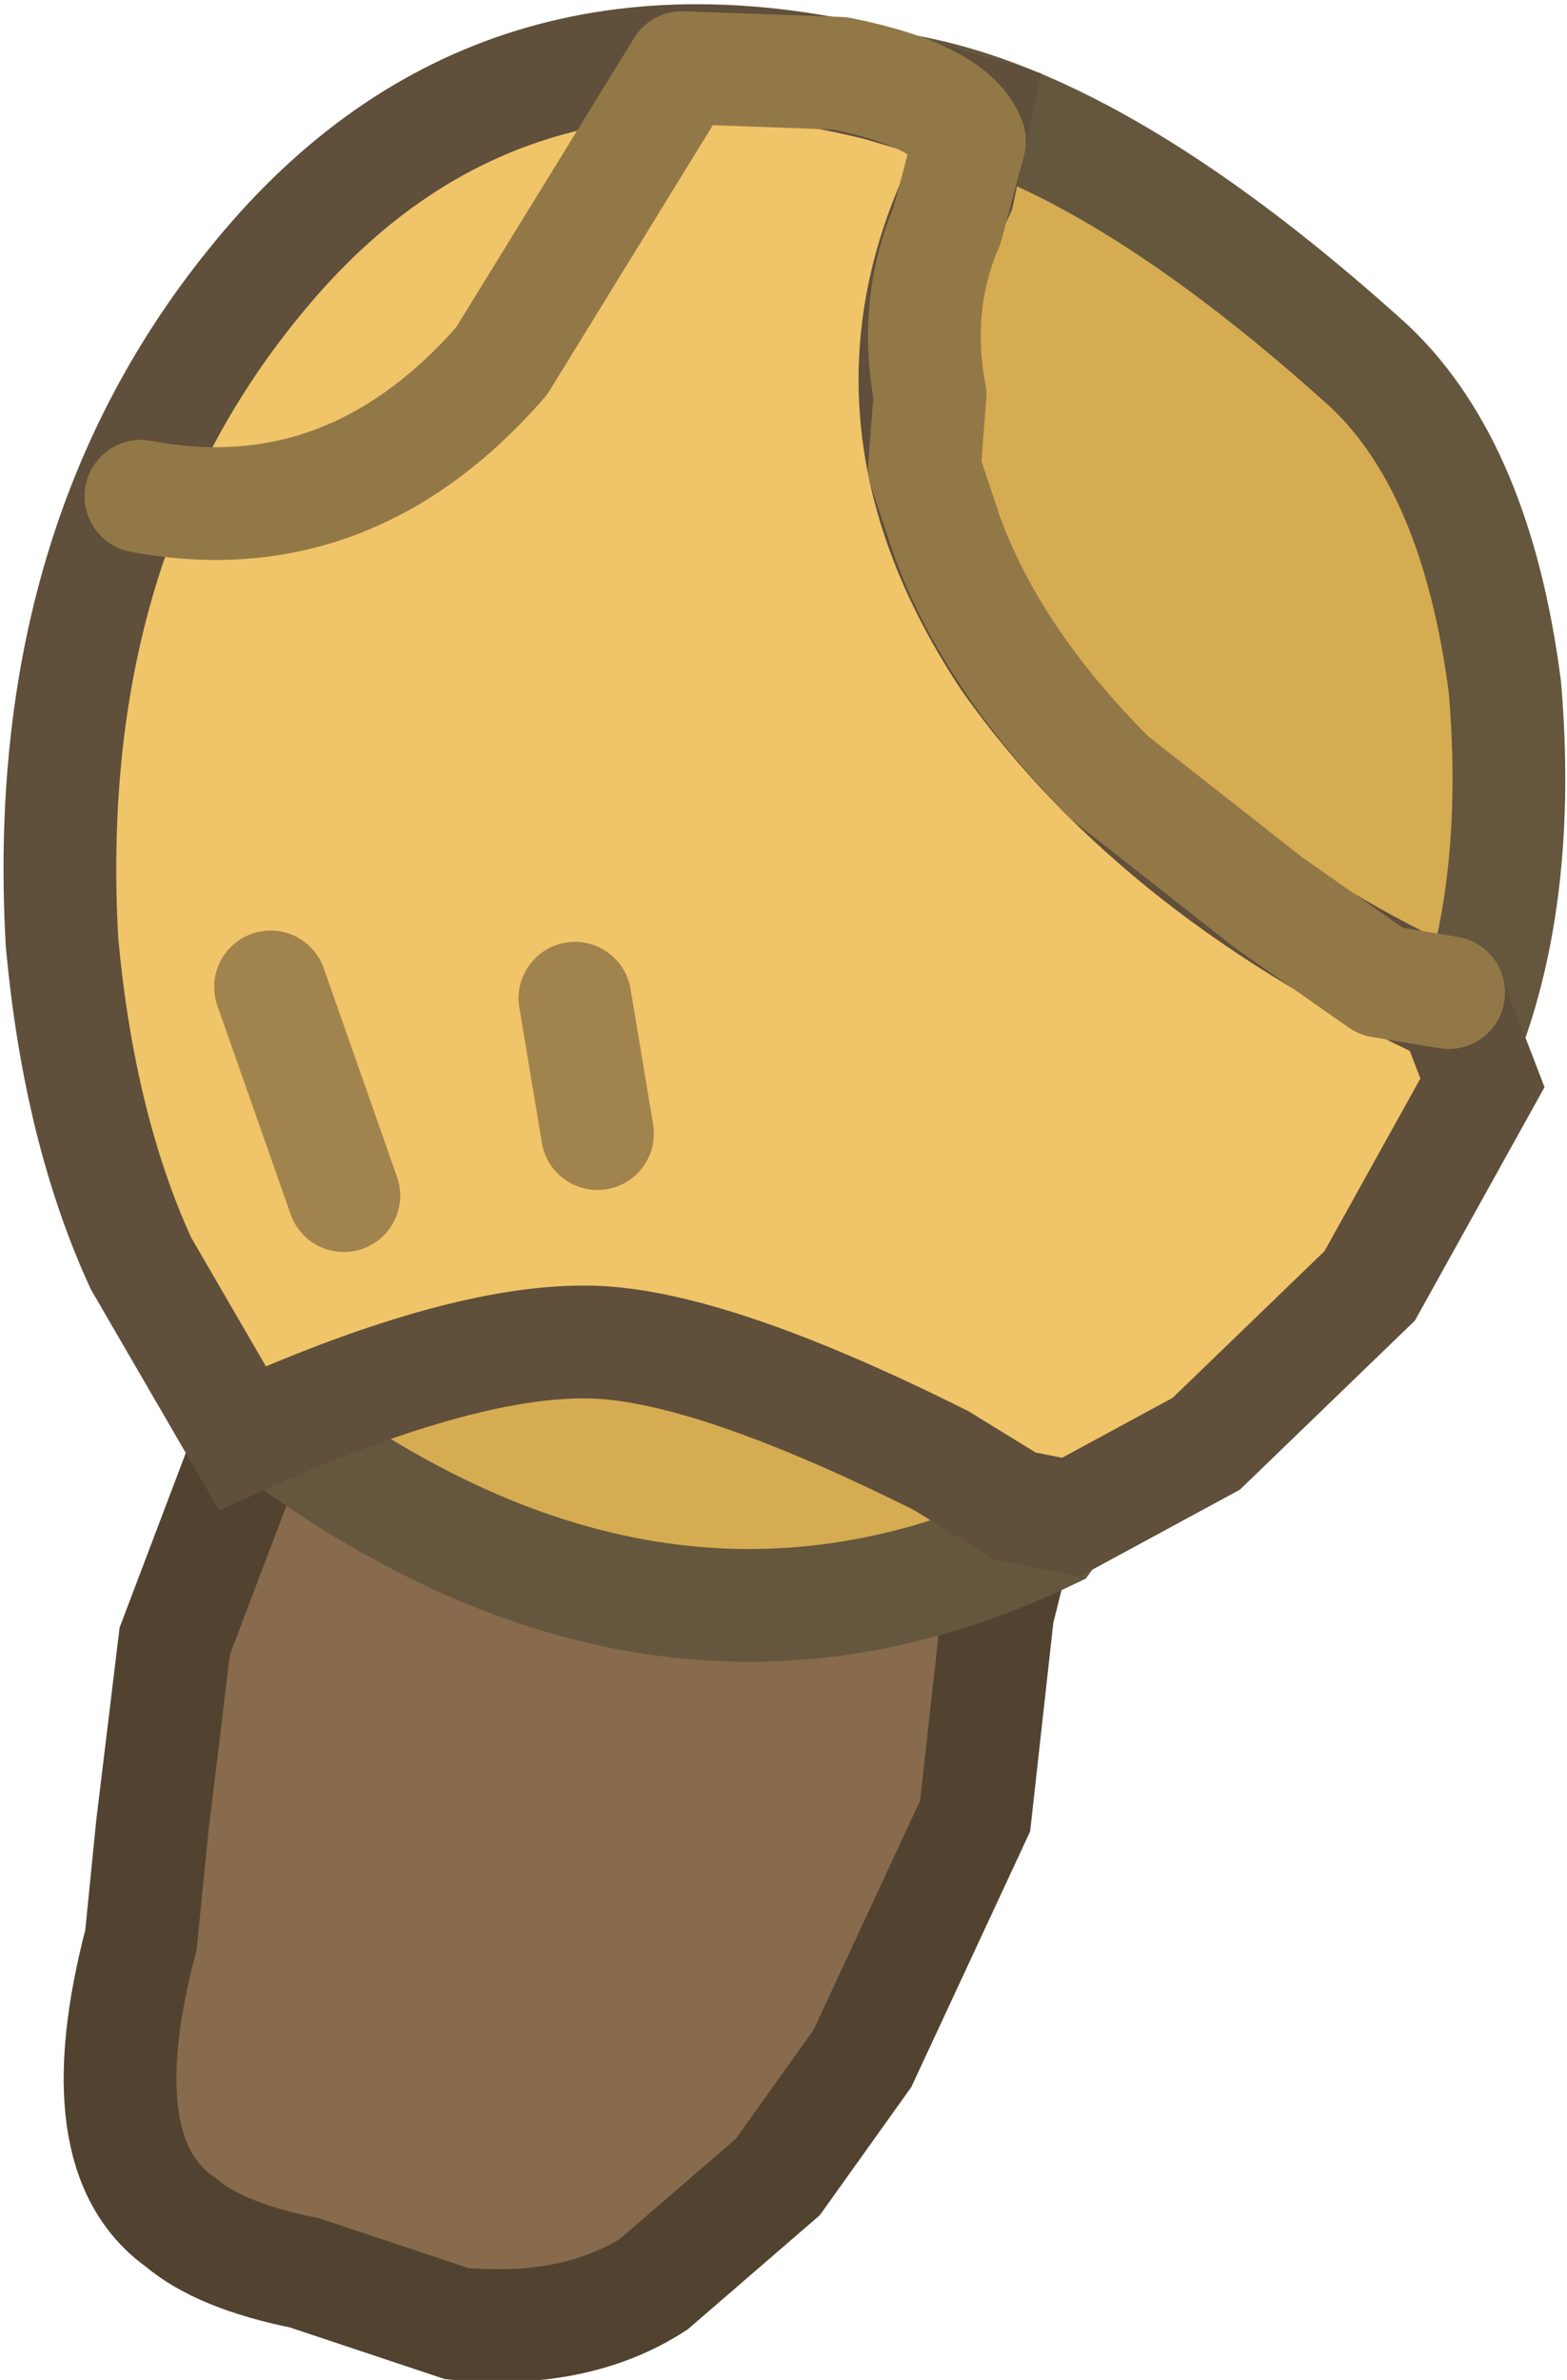 <?xml version="1.0" encoding="UTF-8" standalone="no"?>
<svg xmlns:ffdec="https://www.free-decompiler.com/flash" xmlns:xlink="http://www.w3.org/1999/xlink" ffdec:objectType="shape" height="21.1px" width="13.9px" xmlns="http://www.w3.org/2000/svg">
  <g transform="matrix(1.0, 0.0, 0.0, 1.0, 7.35, 6.6)">
    <path d="M4.3 0.85 L3.15 3.85 1.85 6.3 1.5 7.7 1.3 9.5 0.3 11.65 -0.45 12.7 -1.55 13.65 Q-2.25 14.1 -3.3 14.0 L-4.65 13.55 Q-5.4 13.4 -5.75 13.1 -6.6 12.5 -6.1 10.6 L-6.0 9.6 -5.8 7.95 -4.7 5.05 -1.95 -1.3 Q-0.5 -3.8 2.15 -3.35 3.35 -3.15 4.0 -2.1 4.75 -0.9 4.3 0.85" fill="#886a4d" fill-rule="evenodd" stroke="none"/>
    <path d="M4.3 0.85 L3.15 3.85 1.85 6.3 1.5 7.7 1.3 9.5 0.3 11.65 -0.45 12.7 -1.55 13.65 Q-2.25 14.1 -3.3 14.0 L-4.65 13.55 Q-5.4 13.4 -5.75 13.1 -6.6 12.5 -6.1 10.6 L-6.0 9.6 -5.8 7.95 -4.7 5.05 -1.95 -1.3 Q-0.5 -3.8 2.15 -3.35 3.35 -3.15 4.0 -2.1 4.75 -0.9 4.3 0.85 Z" fill="none" stroke="#514330" stroke-linecap="butt" stroke-linejoin="miter-clip" stroke-miterlimit="4.0" stroke-width="1.0"/>
    <path d="M4.8 -3.35 Q5.75 -2.45 6.0 -0.5 6.15 1.3 5.65 2.6 L4.65 3.2 1.95 7.0 Q-1.5 8.65 -5.0 6.0 L-4.0 1.25 Q-3.65 -1.85 -2.95 -3.45 -2.1 -5.55 -0.45 -5.8 1.65 -6.2 4.8 -3.35" fill="#d6ac52" fill-rule="evenodd" stroke="none"/>
    <path d="M4.8 -3.35 Q5.75 -2.45 6.0 -0.5 6.15 1.3 5.65 2.6 L4.65 3.2 1.95 7.0 Q-1.5 8.65 -5.0 6.0 L-4.0 1.25 Q-3.65 -1.85 -2.95 -3.45 -2.1 -5.55 -0.45 -5.8 1.65 -6.2 4.8 -3.35 Z" fill="none" stroke="#65573e" stroke-linecap="butt" stroke-linejoin="miter-clip" stroke-miterlimit="4.0" stroke-width="1.0"/>
    <path d="M1.15 -4.9 Q0.2 -2.85 1.6 -0.75 2.95 1.15 5.55 2.35 L5.8 3.0 4.8 4.8 3.35 6.2 2.15 6.85 1.65 6.75 1.0 6.35 Q-1.0 5.35 -2.05 5.3 -3.2 5.25 -5.2 6.15 L-6.1 4.6 Q-6.65 3.4 -6.8 1.75 -7.0 -1.8 -5.05 -4.15 -2.95 -6.7 0.45 -5.85 L1.3 -5.6 1.15 -4.9" fill="#f0c468" fill-rule="evenodd" stroke="none"/>
    <path d="M1.15 -4.9 Q0.2 -2.85 1.6 -0.75 2.95 1.15 5.55 2.35 L5.8 3.0 4.8 4.8 3.35 6.2 2.15 6.85 1.65 6.75 1.0 6.35 Q-1.0 5.35 -2.05 5.3 -3.2 5.25 -5.2 6.15 L-6.1 4.6 Q-6.65 3.4 -6.8 1.75 -7.0 -1.8 -5.05 -4.15 -2.95 -6.7 0.45 -5.85 L1.3 -5.6 1.15 -4.9 Z" fill="none" stroke="#5f4f3b" stroke-linecap="butt" stroke-linejoin="miter-clip" stroke-miterlimit="4.0" stroke-width="1.0"/>
    <path d="M-6.1 -2.2 Q-4.25 -1.85 -2.9 -3.4 L-1.3 -6.0 0.1 -5.95 Q1.1 -5.75 1.25 -5.35 L1.05 -4.6 Q0.75 -3.9 0.9 -3.1 L0.85 -2.45 1.05 -1.85 Q1.45 -0.75 2.5 0.3 L3.9 1.4 4.9 2.1 5.5 2.2" fill="none" stroke="#937847" stroke-linecap="round" stroke-linejoin="round" stroke-width="1.0"/>
    <path d="M-4.95 2.15 L-4.3 4.0" fill="none" stroke="#544634" stroke-linecap="round" stroke-linejoin="round" stroke-opacity="0.51" stroke-width="1.0"/>
    <path d="M-2.25 2.25 L-2.05 3.45" fill="none" stroke="#544634" stroke-linecap="round" stroke-linejoin="round" stroke-opacity="0.51" stroke-width="1.0"/>
  </g>
</svg>
